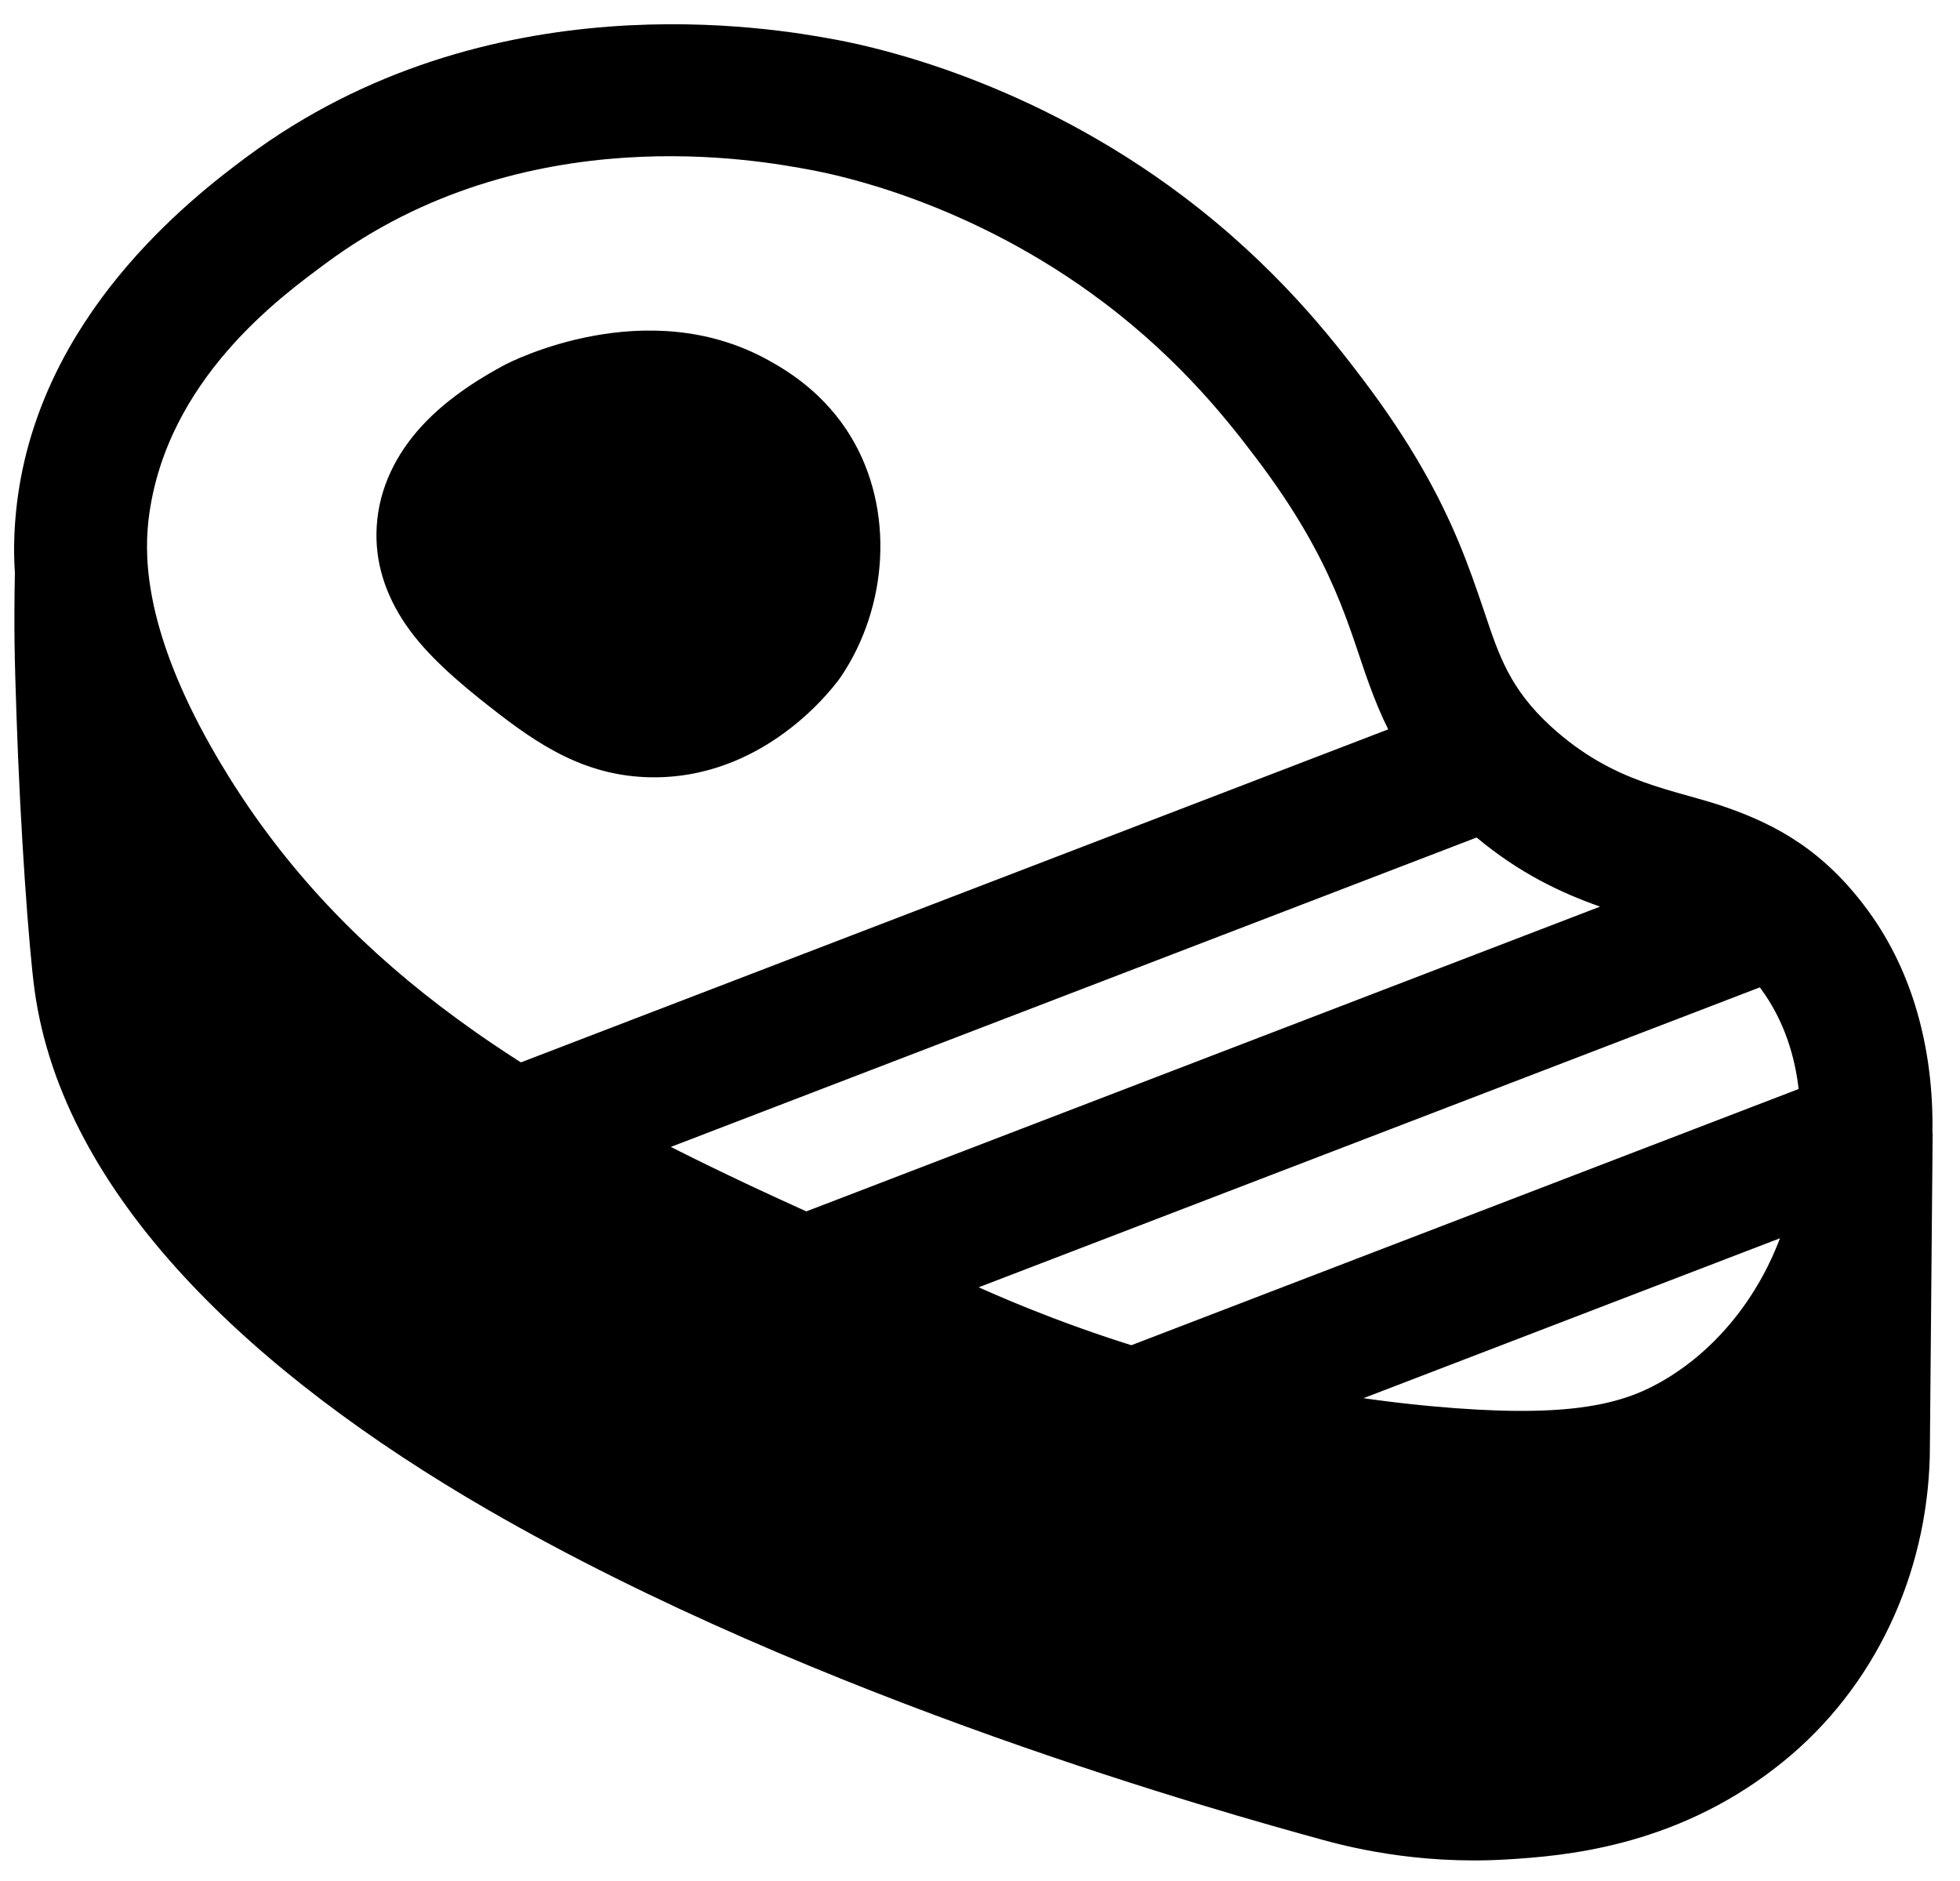 <?xml version="1.0" encoding="UTF-8" standalone="no"?>
<!DOCTYPE svg PUBLIC "-//W3C//DTD SVG 1.1//EN" "http://www.w3.org/Graphics/SVG/1.1/DTD/svg11.dtd">
<svg width="100%" height="100%" viewBox="0 0 271 260" version="1.1" xmlns="http://www.w3.org/2000/svg" xmlns:xlink="http://www.w3.org/1999/xlink" xml:space="preserve" xmlns:serif="http://www.serif.com/" style="fill-rule:evenodd;clip-rule:evenodd;stroke-linejoin:round;stroke-miterlimit:2;">
    <g transform="matrix(1,0,0,1,-2304.14,0)">
        <g id="Plan-de-travail1" serif:id="Plan de travail1" transform="matrix(0.797,0,0,0.816,508.319,315.192)">
            <rect x="2252" y="-386.211" width="338.828" height="318.192" style="fill:none;"/>
            <g transform="matrix(1.254,0,0,1.225,-690.277,-833.011)">
                <path d="M2349.35,443.911C2349.2,451.94 2349.31,455.794 2349.58,463.821C2350.1,479.432 2351.28,495.773 2352.07,501.605L2352.07,501.606C2355.96,530.049 2382.22,554.671 2414.77,573.491C2460.37,599.852 2517.4,615.61 2529.92,619.06L2529.92,619.06C2533.06,619.923 2542.99,622.651 2555.83,621.86L2555.83,621.86C2563.34,621.396 2578.72,620.257 2593.03,609.093C2593.74,608.542 2594.42,607.982 2595.09,607.416L2595.1,607.407C2607.5,596.78 2614.28,580.995 2614.28,564.674C2614.28,564.695 2614.66,521.409 2614.66,521.409L2614.63,521.409C2614.71,516.943 2614.34,510.961 2612.51,504.642C2611.17,499.999 2609.04,495.173 2605.72,490.633C2599.64,482.346 2593.11,478.795 2586.04,476.328C2578.8,473.804 2570.65,473.175 2561.89,465.197L2561.89,465.196C2556.11,459.928 2554.62,455.198 2552.69,449.47C2552.63,449.277 2552.56,449.083 2552.49,448.888C2551.53,446.051 2550.49,443.012 2549.09,439.659C2546.48,433.424 2542.63,426.105 2535.71,416.989C2531.58,411.549 2523.83,401.525 2510.96,391.829L2510.96,391.829C2489.85,375.916 2468.75,371.294 2463.3,370.249C2463.1,370.212 2462.93,370.18 2462.78,370.151C2454.54,368.624 2414.89,361.506 2381.37,386.43C2373.49,392.288 2352.78,408.414 2349.64,434.279L2349.64,434.279C2349.54,435.129 2349.44,436.058 2349.37,437.07C2349.23,439.035 2349.18,441.31 2349.35,443.911ZM2535.92,558.069L2593.54,535.95L2593.53,535.956L2593.51,536.024L2593.41,536.277L2593.36,536.423L2593.27,536.629L2593.22,536.765L2593.1,537.067L2593.03,537.214L2592.95,537.407L2592.89,537.557L2592.76,537.853L2592.7,537.993L2592.62,538.185L2592.55,538.34L2592.46,538.543L2592.41,538.653L2592.36,538.752L2592.26,538.959L2592.19,539.114L2592.1,539.295L2592.03,539.442L2591.89,539.726L2591.82,539.879L2591.73,540.053L2591.65,540.206L2591.51,540.487L2591.43,540.63L2591.34,540.807L2591.26,540.96L2591.15,541.15L2591.09,541.259L2591.04,541.36L2590.93,541.553L2590.85,541.704L2590.75,541.878L2590.67,542.018L2590.51,542.292L2590.42,542.436L2590.32,542.607L2590.23,542.75L2590.07,543.021L2589.99,543.154L2589.88,543.329L2589.79,543.471L2589.66,543.666L2589.61,543.757L2589.55,543.846L2589.42,544.043L2589.33,544.18L2589.21,544.357L2589.13,544.48L2588.95,544.747L2588.86,544.875L2588.74,545.05L2588.65,545.176L2588.46,545.441L2588.38,545.554L2588.24,545.735L2588.15,545.859L2588,546.068L2587.95,546.135L2587.89,546.204L2587.74,546.411L2587.64,546.529L2587.5,546.715L2587.42,546.816L2587.21,547.075L2587.13,547.184L2586.98,547.365L2586.89,547.471L2586.68,547.728L2586.6,547.82L2586.44,548.008L2586.35,548.112L2586.16,548.339L2586.12,548.375L2586.08,548.423L2585.89,548.641L2585.8,548.739L2585.62,548.934L2585.55,549.009L2585.32,549.261L2585.24,549.348L2585.06,549.537L2584.98,549.619L2584.74,549.869L2584.67,549.937L2584.48,550.133L2584.4,550.215L2584.14,550.464L2584.12,550.49L2583.88,550.718L2583.8,550.794L2583.58,550.999L2583.53,551.046L2583.27,551.29L2583.2,551.354L2582.98,551.55L2582.92,551.607L2582.64,551.848L2582.6,551.891L2582.36,552.094L2582.29,552.152L2582.01,552.391L2581.72,552.627L2581.66,552.679L2581.39,552.895L2581.37,552.912L2581.07,553.146L2581.01,553.185L2580.75,553.389L2580.71,553.42L2580.4,553.65L2580.38,553.666L2580.09,553.877L2580.04,553.909L2579.73,554.133L2579.41,554.353L2579.37,554.379L2579.05,554.595L2578.72,554.814L2578.7,554.828L2578.37,555.039L2578.36,555.041L2578.02,555.257L2577.67,555.466L2577.66,555.471C2577.43,555.61 2577.19,555.747 2576.96,555.881L2576.82,555.956C2571.23,559.077 2563.6,560.872 2545.3,559.175C2545.3,559.175 2544.64,559.112 2544.64,559.112L2544.44,559.092L2543.97,559.046L2543.75,559.024L2543.26,558.973L2543.08,558.955L2542.46,558.889L2542.2,558.861L2541.83,558.82L2541.5,558.783L2541.23,558.753L2540.83,558.707C2540.27,558.641 2539.7,558.572 2539.14,558.501L2538.94,558.477L2538.53,558.424L2538.29,558.392L2537.88,558.339L2537.64,558.307L2537.22,558.251L2537.01,558.222L2536.57,558.161L2536.41,558.139L2535.92,558.069ZM2503.81,550.744L2503.73,550.719L2502.95,550.47L2502.72,550.399L2501.81,550.103L2501.74,550.08L2500.75,549.753L2499.8,549.435L2499.62,549.374L2498.88,549.121L2498.62,549.032L2497.99,548.809L2497.7,548.71L2497.1,548.499L2496.82,548.397L2496.24,548.19L2495.96,548.091L2495.39,547.883L2495.14,547.789L2494.55,547.574L2494.34,547.493L2493.72,547.262L2493.56,547.202L2492.84,546.931L2492.8,546.916C2491.77,546.523 2490.8,546.144 2489.9,545.783L2488.95,545.398L2488.94,545.396L2488.08,545.044L2487.98,545.002L2487.19,544.674L2487.15,544.659L2486.29,544.297L2486,544.174L2485.44,543.935L2485.16,543.815L2484.64,543.592L2484.43,543.499L2483.8,543.223C2483.8,543.223 2482.68,542.736 2482.68,542.736L2590.75,501.25L2590.92,501.475C2594.23,505.996 2595.62,510.977 2596.12,515.307L2503.81,550.744ZM2455.23,530.588L2455.16,530.557L2454.1,530.067L2453.91,529.979L2452.94,529.529L2452.75,529.44L2451.66,528.935L2451.62,528.916L2450.45,528.365L2449.33,527.836L2449.15,527.748L2448.23,527.31L2447.98,527.19L2447.09,526.765L2446.87,526.656L2445.83,526.157L2445.78,526.131L2444.64,525.575L2443.56,525.045L2443.36,524.945L2442.48,524.51L2442.23,524.386L2441.36,523.952L2441.15,523.847L2440.1,523.315L2551.57,480.524C2557.53,485.485 2563.22,488.171 2568.65,490.083L2458.84,532.235C2457.63,531.686 2456.42,531.137 2455.23,530.588ZM2419.36,511.624L2419.11,511.467L2418.74,511.232L2418.33,510.964L2417.97,510.732L2417.51,510.43L2417.22,510.242L2416.94,510.057L2416.49,509.755L2416.11,509.503L2415.73,509.251L2415.34,508.986L2414.98,508.743L2414.58,508.472L2414.24,508.233L2413.83,507.956L2413.5,507.723L2413.09,507.437L2412.78,507.219C2400.32,498.437 2389.61,488.196 2380.9,475.148C2380.9,475.148 2380.47,474.498 2380.47,474.498L2380.08,473.891L2380.02,473.807L2379.63,473.204L2379.59,473.134L2379.24,472.587L2379.18,472.483L2378.81,471.895L2378.74,471.774L2378.41,471.234L2378.36,471.155L2378,470.56L2377.91,470.422L2377.55,469.812C2377.55,469.812 2377.26,469.32 2377.26,469.32L2377.17,469.166L2376.97,468.814L2376.88,468.654L2376.64,468.246L2376.47,467.943L2376.41,467.842C2367.68,452.343 2367.2,442.475 2367.81,436.848L2367.85,436.487C2370.2,417.127 2386.41,405.539 2392.31,401.154L2392.31,401.154C2419.92,380.629 2452.65,386.933 2459.43,388.19L2459.43,388.19C2463.19,388.887 2481.54,392.625 2499.92,406.479C2510.95,414.79 2517.56,423.415 2521.09,428.075L2521.09,428.077C2531.97,442.409 2533.87,451.573 2536.69,459.292C2537.48,461.452 2538.32,463.527 2539.34,465.566L2419.36,511.624ZM2453.53,414.478C2436.7,405.194 2418.1,414.62 2416.99,415.221C2414.49,416.574 2409.42,419.455 2405.57,423.69C2402.19,427.402 2399.75,432.04 2399.41,437.431L2399.41,437.431C2399.09,442.432 2400.64,447.007 2403.45,451.115C2406.41,455.436 2410.95,459.217 2415,462.411L2415.01,462.413C2421.74,467.717 2428.58,472.386 2438.36,472.194L2438.36,472.193C2454.06,471.881 2463.22,458.884 2463.62,458.297C2470.18,448.585 2471.05,435.162 2465.06,425.186C2461.37,419.028 2456.21,415.955 2453.53,414.478Z" style="fill:currentColor;fill-rule:nonzero;"/>
            </g>
        </g>
    </g>
</svg>
